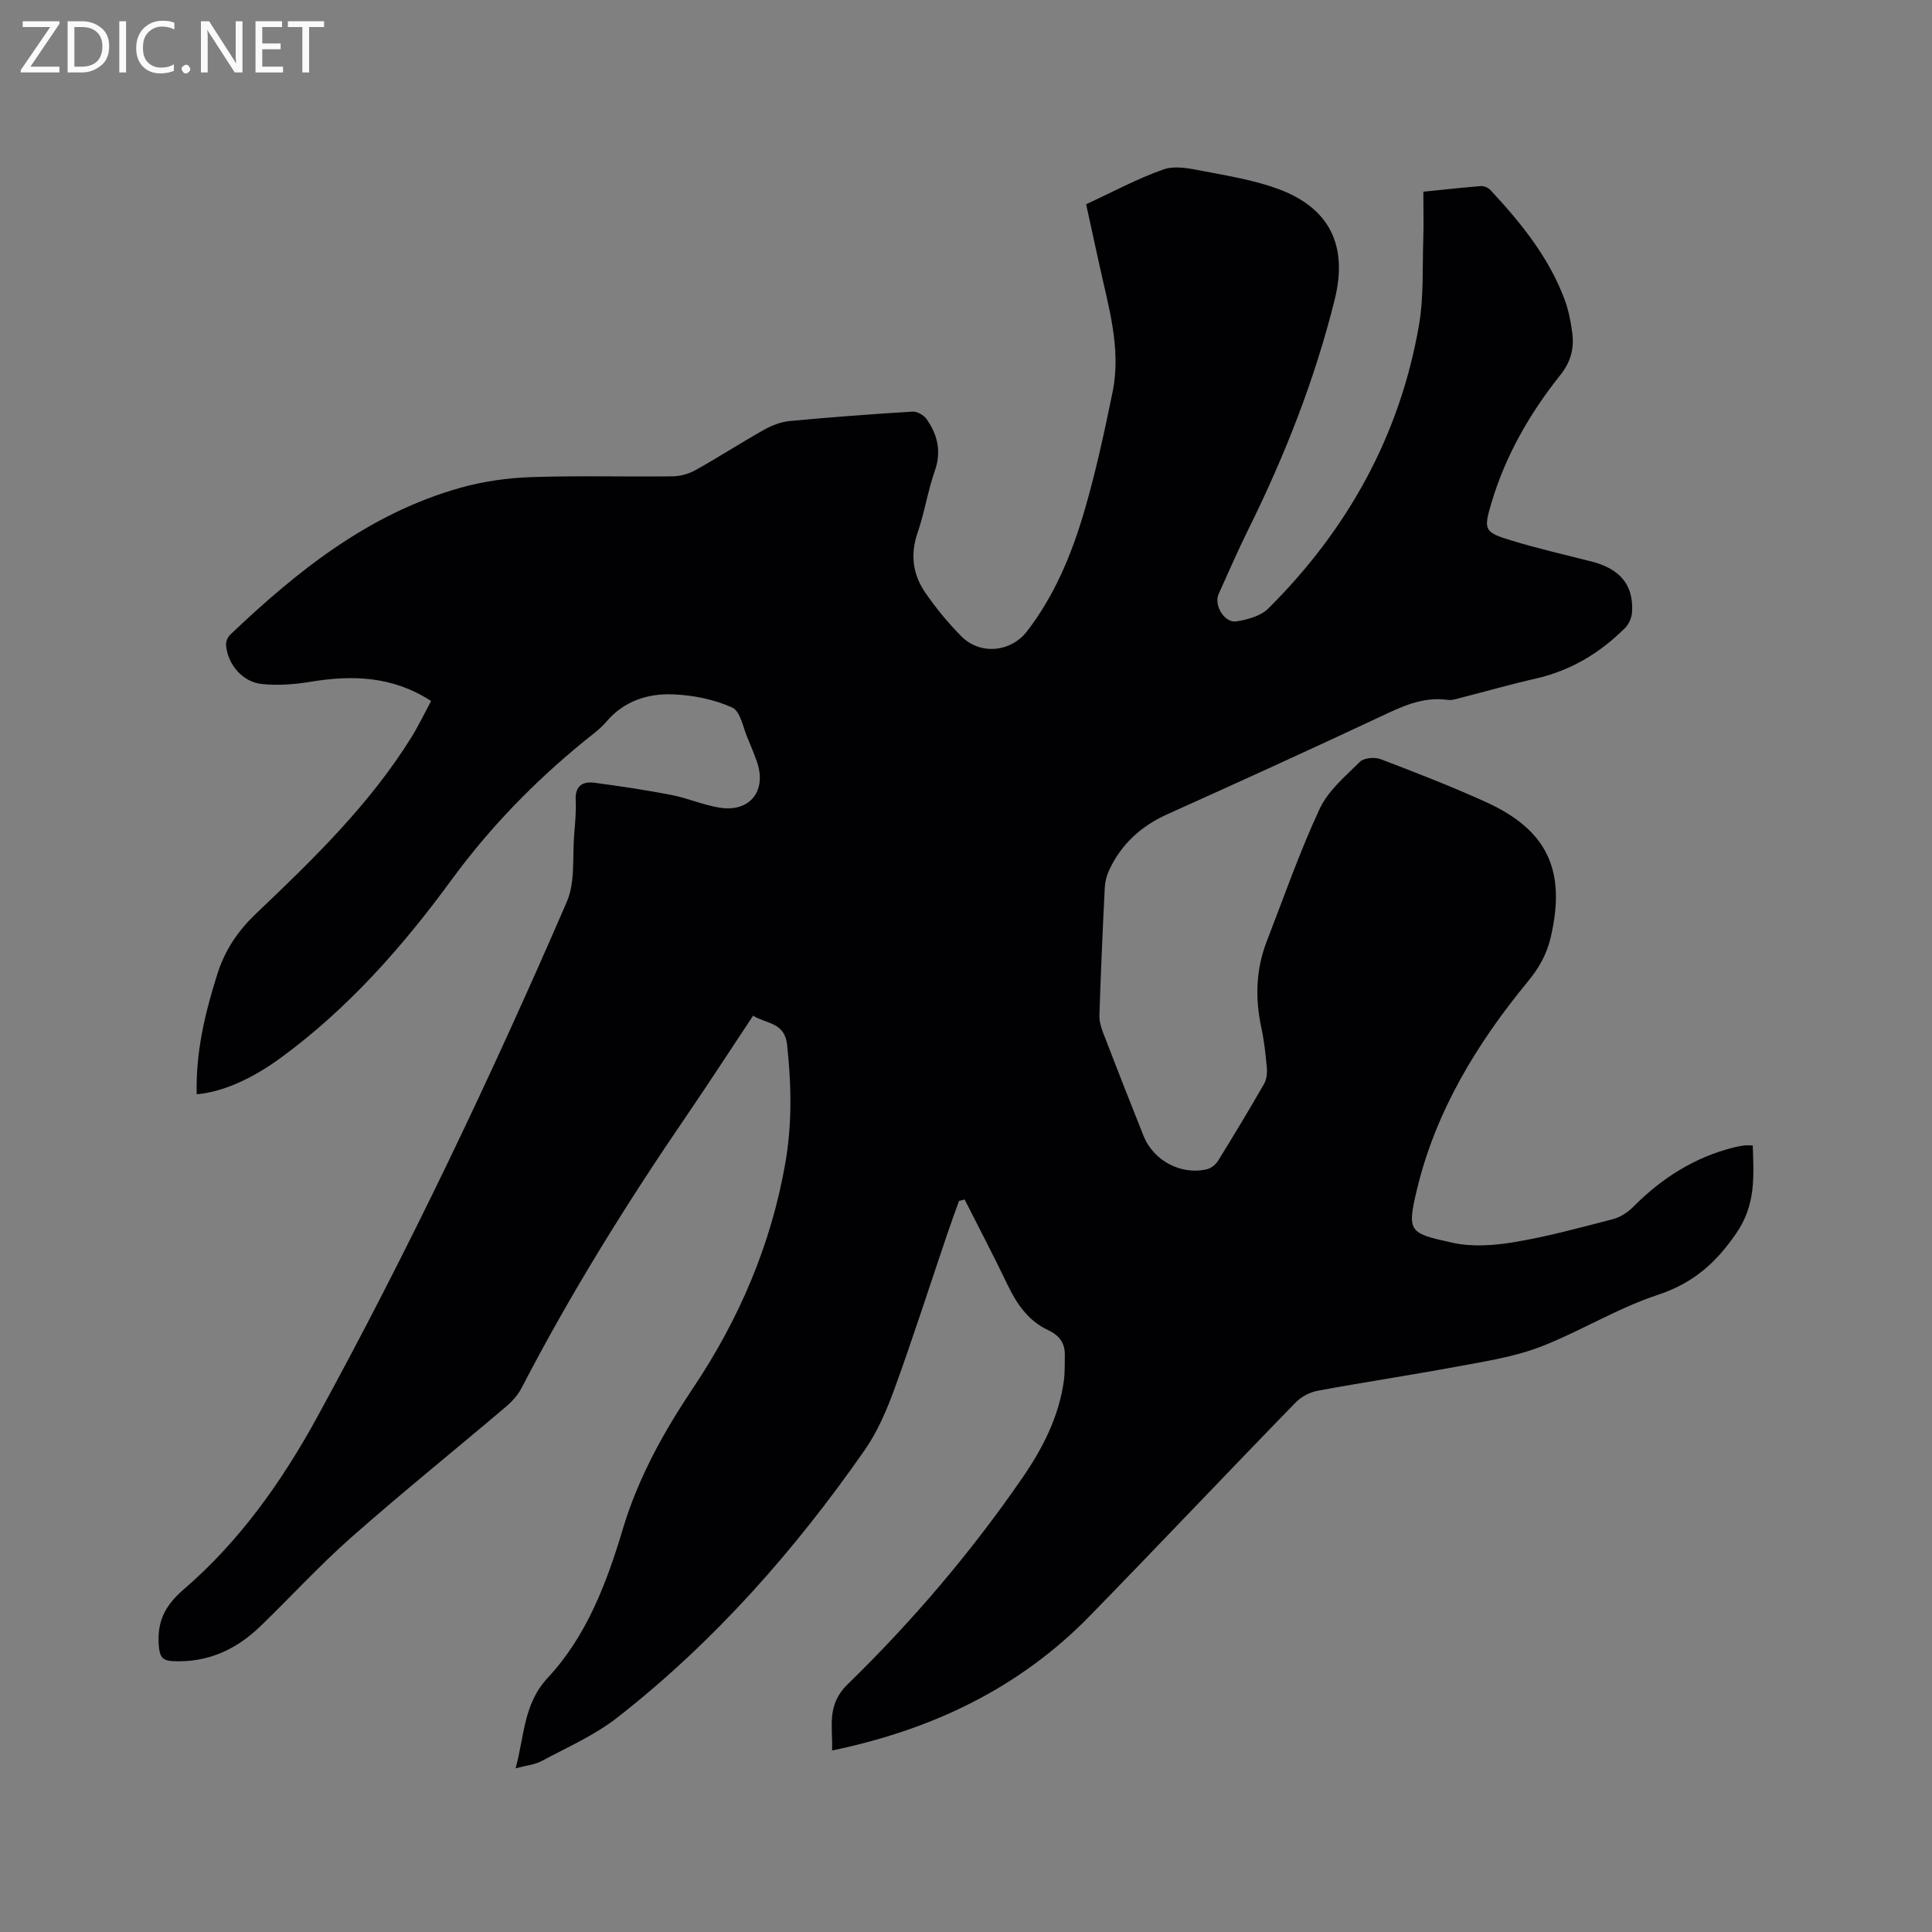 <svg enable-background="new 0 0 400 400" viewBox="0 0 400 400" xmlns="http://www.w3.org/2000/svg"><rect x="0" y="0" width="400" height="400" fill="#808080" stroke="none"/><path d="m155.92 210.29c-4.69 7.07-9.18 13.99-13.83 20.8-12.39 18.12-23.97 36.72-34.07 56.22-.75 1.45-1.93 2.79-3.18 3.86-10.67 9.05-21.58 17.84-32.07 27.09-6.59 5.81-12.54 12.33-18.86 18.44-5.01 4.84-10.91 7.55-18.05 7.23-2.1-.1-2.76-.77-2.96-2.98-.45-5.02 1.1-8.41 5.12-11.87 11.52-9.91 20.29-22.26 27.55-35.5 19.03-34.75 36.04-70.51 51.78-106.86 1.8-4.15 1.13-9.38 1.54-14.11.2-2.32.41-4.67.3-6.99-.13-2.89 1.4-3.89 3.87-3.56 5.32.71 10.64 1.5 15.91 2.52 3.41.66 6.69 2.12 10.11 2.65 6.31.97 9.79-3.67 7.56-9.74-.55-1.49-1.12-2.97-1.76-4.42-1.02-2.29-1.54-5.79-3.28-6.58-3.74-1.7-8.09-2.56-12.23-2.73-5.26-.21-10.19 1.36-13.86 5.69-1.29 1.52-2.98 2.71-4.54 3.98-10.37 8.46-19.54 17.88-27.53 28.79-10.07 13.76-21.4 26.62-35.34 36.81-6.18 4.52-12.16 7.06-17.37 7.53-.24-8.6 1.69-16.78 4.27-24.89 1.57-4.95 4.2-8.89 8.05-12.55 11.74-11.18 23.42-22.49 32.09-36.41 1.49-2.4 2.71-4.97 4.12-7.57-7.93-5.16-16.28-5.43-25-3.98-3.29.55-6.74.8-10.05.46-4.01-.41-7.08-4.08-7.41-8.03-.06-.7.32-1.66.83-2.15 13.93-13.26 28.79-25.14 47.72-30.46 4.73-1.33 9.75-2.03 14.67-2.2 9.75-.33 19.51-.04 29.27-.16 1.6-.02 3.35-.53 4.75-1.31 4.81-2.69 9.44-5.69 14.24-8.38 1.61-.9 3.49-1.6 5.31-1.77 8.44-.79 16.89-1.42 25.35-1.94.96-.06 2.34.74 2.91 1.56 2.25 3.23 3.11 6.67 1.7 10.69-1.47 4.18-2.13 8.65-3.58 12.84-1.56 4.52-.97 8.66 1.61 12.41 2.21 3.21 4.73 6.26 7.47 9.03 3.87 3.9 10.21 3.32 13.59-1.06 5.71-7.41 9.25-15.96 11.84-24.81 2.38-8.1 4.16-16.39 5.86-24.67 1.87-9.12-.89-17.87-2.79-26.66-.87-4.02-1.76-8.04-2.68-12.26 5.45-2.52 10.59-5.31 16.04-7.22 2.39-.84 5.48-.17 8.15.34 5.28 1.02 10.68 1.89 15.68 3.75 10.63 3.96 14.33 11.79 11.61 22.8-4.12 16.62-10.36 32.44-17.95 47.76-2.16 4.36-4.09 8.84-6.1 13.27-1.04 2.3 1.23 6.07 3.71 5.66 2.29-.37 4.99-1.1 6.55-2.64 16.44-16.35 27.28-35.83 31.24-58.79.98-5.7.68-11.63.87-17.45.11-3.26.02-6.53.02-10.08 4.4-.45 8.16-.87 11.93-1.16.63-.05 1.49.32 1.93.79 6.31 6.77 12.12 13.92 15.4 22.73.8 2.16 1.25 4.49 1.56 6.78.43 3.23-.24 6.02-2.45 8.8-6.31 7.91-11.33 16.63-14.25 26.41-1.7 5.68-1.55 6.14 4.03 7.84 5.46 1.66 11.03 2.95 16.57 4.35 6 1.51 8.82 4.85 8.49 10.5-.07 1.13-.64 2.47-1.43 3.26-5.19 5.2-11.27 8.86-18.53 10.51-5.16 1.17-10.25 2.63-15.38 3.94-.92.23-1.9.59-2.79.47-5.24-.75-9.63 1.42-14.18 3.56-14.56 6.83-29.2 13.5-43.88 20.1-5.47 2.46-9.56 6.19-12.08 11.6-.52 1.12-.84 2.41-.9 3.64-.44 8.79-.82 17.58-1.11 26.38-.04 1.22.34 2.51.78 3.67 2.74 7.11 5.52 14.21 8.35 21.29 2.06 5.17 7.81 8.22 13.17 6.92.89-.22 1.84-1.03 2.33-1.84 3.23-5.22 6.4-10.49 9.46-15.82.52-.91.67-2.19.58-3.27-.25-2.85-.57-5.71-1.17-8.5-1.29-6.06-1.09-11.99 1.16-17.78 3.55-9.16 6.79-18.48 10.93-27.38 1.75-3.75 5.3-6.75 8.35-9.76.83-.82 3.04-1.01 4.26-.55 7.32 2.78 14.62 5.62 21.75 8.85 12.84 5.81 16.73 14.23 13.48 28.08-.81 3.46-2.4 6.3-4.72 9.11-10.53 12.79-19.08 26.83-22.97 43.08-2.11 8.82-1.61 9.02 7.32 11 4.1.91 8.69.58 12.9-.13 6.88-1.16 13.64-3 20.4-4.76 1.52-.4 3.05-1.41 4.17-2.54 5.87-5.93 12.65-10.24 20.79-12.29.72-.18 1.44-.32 2.18-.41.51-.06 1.03-.01 1.77-.01.21 6.43.66 12.28-3.42 18.2-4.28 6.23-9 10.35-16.3 12.76-8.39 2.77-16.08 7.6-24.37 10.78-5.36 2.05-11.2 2.94-16.89 4-9.68 1.8-19.43 3.26-29.11 5.05-1.62.3-3.39 1.24-4.54 2.42-14.26 14.64-28.31 29.52-42.59 44.16-14.59 14.96-32.59 23.58-53.4 27.9.19-4.96-1.24-9.36 3.23-13.71 13.38-13.03 25.49-27.25 36.12-42.66 4.23-6.13 7.64-12.73 8.65-20.27.22-1.67.15-3.38.19-5.07.06-2.58-1.03-4.18-3.5-5.34-3.98-1.87-6.42-5.32-8.31-9.27-2.86-5.97-5.94-11.84-8.93-17.75-.39.1-.78.2-1.17.29-.83 2.33-1.69 4.65-2.48 7-3.61 10.63-7.03 21.32-10.86 31.86-1.61 4.43-3.53 8.92-6.21 12.76-14.5 20.8-31.17 39.69-51.2 55.35-4.69 3.67-10.33 6.13-15.63 8.98-1.43.77-3.2.92-5.42 1.52 1.86-6.76 1.59-13.31 6.68-18.77 8.02-8.6 12.19-19.64 15.49-30.68 3.22-10.76 8.5-20.22 14.64-29.39 9.48-14.17 16.06-29.54 19.02-46.39 1.44-8.22 1.28-16.42.36-24.7-.53-4.52-4.26-4.19-7.02-5.89z" fill="#010104"/><g fill="#fbfafa"><path d="m12.4 4.8-6.1 9h6v1.2h-8v-.5l6.1-8.9h-5.7v-1.2h7.6v.4z"/><path d="m14 15v-10.6h3c1.6 0 2.9.5 4 1.4s1.6 2.2 1.6 3.8-.5 3-1.6 3.9-2.4 1.5-4 1.5zm1.4-9.4v8.2h1.6c1.3 0 2.4-.4 3.1-1.1s1.1-1.8 1.1-3.1-.4-2.3-1.2-3-1.8-1-3.1-1z"/><path d="m26.1 4.4v10.6h-1.4v-10.6z"/><path d="m36.1 14.6c-.8.4-1.8.6-2.9.6-1.5 0-2.7-.5-3.6-1.4s-1.4-2.2-1.4-3.8c0-1.7.5-3.1 1.5-4.1s2.3-1.6 3.9-1.6c1 0 1.8.1 2.5.4v1.4c-.8-.4-1.6-.6-2.5-.6-1.2 0-2.1.4-2.9 1.2s-1.1 1.8-1.1 3.2c0 1.3.3 2.3 1 3s1.6 1.1 2.7 1.1c1 0 2-.2 2.7-.7v1.3z"/><path d="m37.6 14.3c0-.2.1-.5.3-.6s.4-.3.6-.3c.3 0 .5.1.6.3s.3.4.3.6-.1.4-.3.6-.4.3-.6.3c-.3 0-.5-.1-.6-.3s-.3-.4-.3-.6z"/><path d="m50.2 15h-1.6l-5.3-8.2c-.2-.2-.3-.5-.4-.7 0 .2.1.7.1 1.5v7.4h-1.4v-10.6h1.7l5.2 8.1c.2.4.4.6.4.7 0-.3-.1-.8-.1-1.5v-7.3h1.4z"/><path d="m58.6 15h-5.7v-10.6h5.5v1.2h-4.1v3.4h3.8v1.2h-3.8v3.6h4.3z"/><path d="m67.1 5.6h-3.1v9.4h-1.4v-9.4h-3v-1.2h7.5z"/></g></svg>